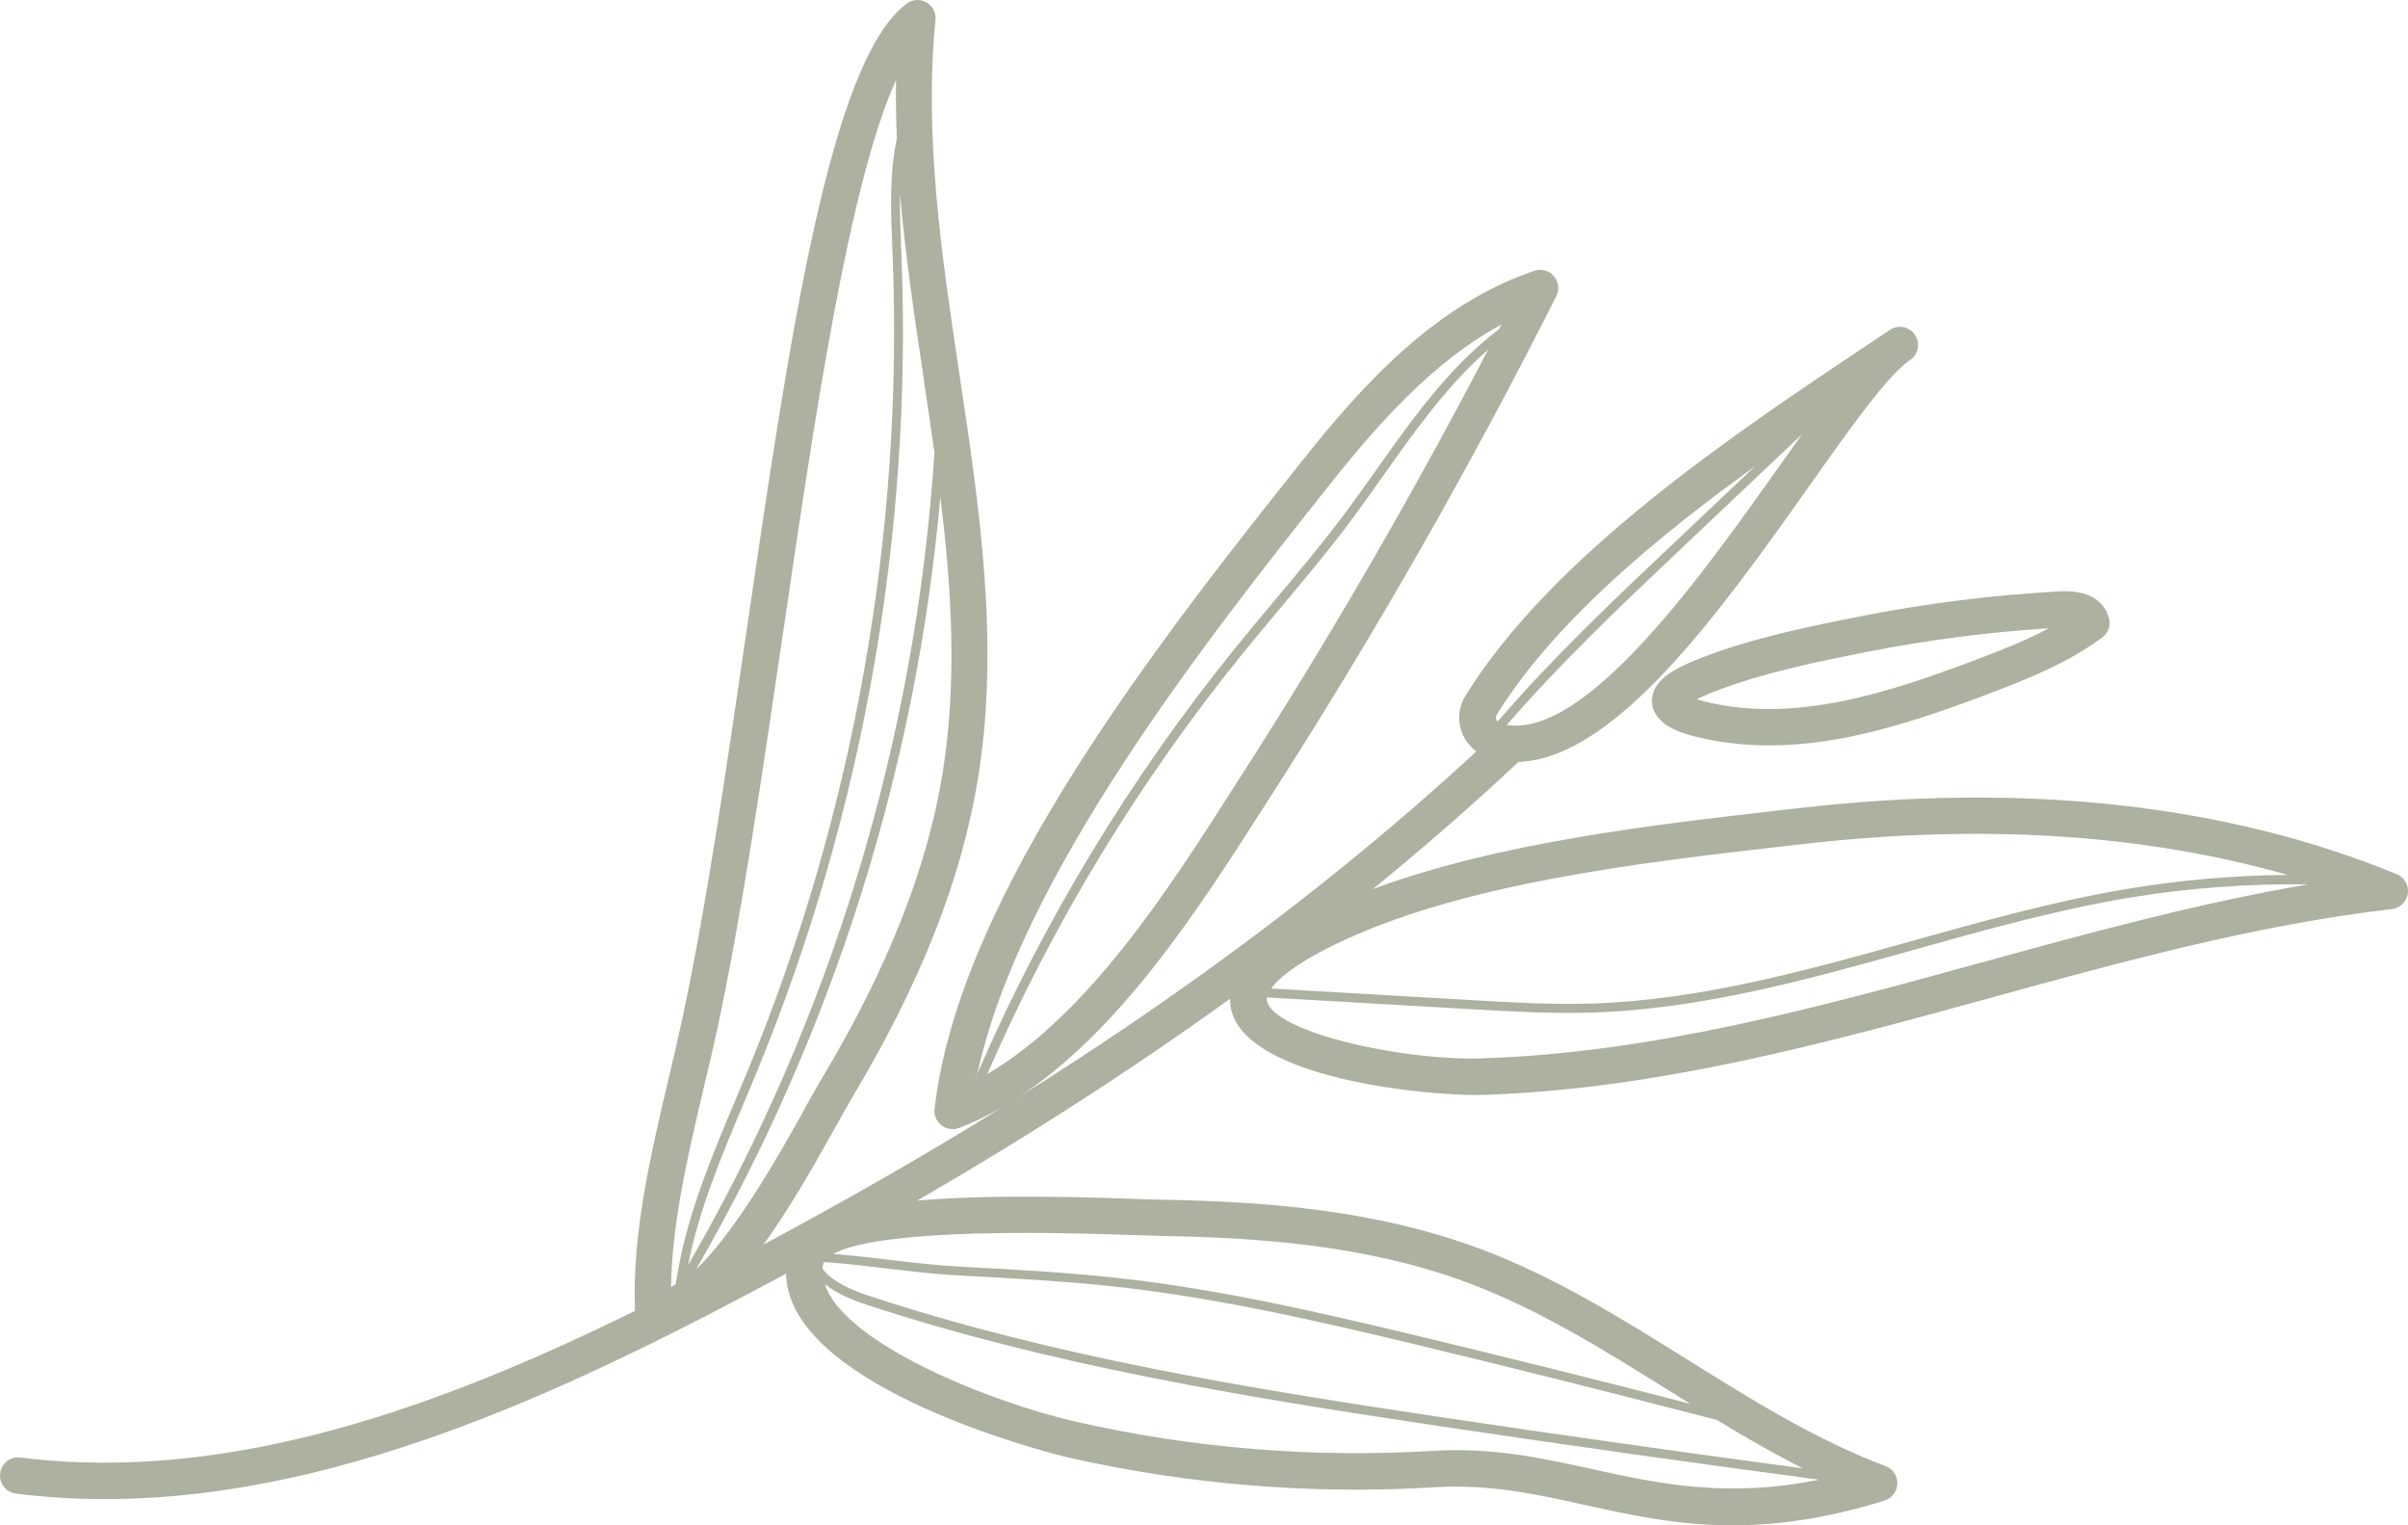 <svg width="210" height="133" viewBox="0 0 210 133" fill="none" xmlns="http://www.w3.org/2000/svg">
<g id="Vector">
<path d="M55.374 114.106C55.138 107.501 56.745 100.686 58.302 94.08C58.699 92.392 59.094 90.728 59.444 89.098C61.535 79.482 63.345 67.089 65.094 55.095C68.848 29.458 72.388 5.241 79.085 0.309C79.589 -0.062 80.257 -0.104 80.797 0.211C81.346 0.521 81.648 1.119 81.581 1.742C80.569 11.962 82.151 22.472 83.672 32.641C85.409 44.175 87.205 56.102 85.293 67.852C83.87 76.601 80.31 85.671 74.379 95.593C73.956 96.296 73.441 97.227 72.837 98.31C70.816 101.954 68.731 105.542 66.594 108.513C73.93 104.588 80.88 100.599 87.463 96.509C86.222 97.225 84.943 97.86 83.624 98.354C83.11 98.545 82.53 98.459 82.101 98.117C81.906 97.962 81.742 97.768 81.639 97.545C81.517 97.282 81.47 96.996 81.503 96.696C83.629 77.884 101.533 55.327 113.457 40.31C118.986 33.337 125.284 26.485 133.821 23.614C134.425 23.405 135.102 23.593 135.512 24.079C135.917 24.555 136.017 25.248 135.721 25.83C128.22 40.712 119.859 55.356 110.873 69.343L109.846 70.944C104.581 79.174 97.664 89.938 88.782 95.695C103.964 86.191 117.177 76.203 128.755 65.525C128.277 65.157 127.866 64.696 127.603 64.129C127.57 64.058 127.538 63.988 127.509 63.927C127.092 62.841 127.185 61.664 127.796 60.675C135.414 48.351 151.482 37.656 163.218 29.837L164.823 28.766C165.545 28.281 166.531 28.473 167.008 29.211C167.481 29.938 167.299 30.923 166.562 31.403C164.638 32.685 161.29 37.418 157.75 42.425C150.189 53.097 140.93 66.152 132.421 66.435C128.398 70.215 124.163 73.908 119.731 77.522C130.623 73.474 144.181 71.914 155.373 70.634L156.833 70.469C176.62 68.188 194.174 70.13 209.021 76.223C209.69 76.501 210.084 77.192 209.985 77.904C209.885 78.616 209.311 79.18 208.601 79.266C196.773 80.634 185.011 83.868 173.632 86.997C159.34 90.922 144.57 94.984 129.334 95.469C125.105 95.599 110.178 94.288 107.632 88.8C107.524 88.567 107.437 88.325 107.384 88.078C107.299 87.736 107.278 87.4 107.277 87.081C98.879 93.14 89.799 99.002 79.987 104.688C84.977 104.239 91.394 104.269 98.866 104.532C99.917 104.571 100.783 104.609 101.386 104.611C109.862 104.762 119.795 105.402 129.202 108.937C135.617 111.346 141.468 115.004 147.138 118.538C152.657 121.982 158.356 125.552 164.445 127.842C165.081 128.074 165.492 128.695 165.463 129.374C165.444 130.049 164.994 130.641 164.35 130.844C152.778 134.433 145.375 132.807 138.199 131.222C133.926 130.275 129.89 129.391 125.108 129.681C114.362 130.333 103.604 129.45 93.112 127.075C92.879 127.024 73.136 122.297 69.21 113.833C68.801 112.952 68.578 112.021 68.55 111.06C66.218 112.311 63.871 113.557 61.469 114.792C43.671 123.93 22.604 132.909 1.378 130.232C0.817 130.162 0.368 129.804 0.148 129.329C0.025 129.065 -0.026 128.769 0.013 128.455C0.127 127.588 0.912 126.975 1.775 127.088C20.36 129.424 39.047 122.334 55.379 114.301C55.365 114.246 55.342 114.195 55.339 114.135L55.374 114.106ZM85.151 94.201C85.154 94.102 85.167 93.997 85.185 93.902C85.162 94.012 85.139 94.121 85.116 94.23C85.126 94.226 85.146 94.216 85.156 94.212L85.151 94.201ZM115.881 42.356C105.604 55.308 88.827 76.451 85.197 93.823C85.22 93.713 85.253 93.599 85.291 93.495C91.053 80.215 98.599 67.789 107.692 56.549C108.817 55.16 109.962 53.787 111.117 52.408C113.159 49.975 115.279 47.443 117.215 44.861C118.179 43.573 119.113 42.249 120.052 40.934C123.177 36.516 126.404 31.975 130.743 28.689C130.806 28.56 130.879 28.427 130.943 28.299C125.043 31.478 120.257 36.846 115.881 42.356ZM107.229 69.224L108.256 67.622C115.959 55.639 123.168 43.174 129.79 30.477C126.239 33.58 123.417 37.537 120.687 41.402C119.742 42.731 118.808 44.055 117.849 45.353C115.902 47.965 113.778 50.486 111.73 52.935C110.585 54.309 109.436 55.672 108.31 57.061C99.295 68.203 91.817 80.511 86.094 93.662C94.874 88.507 101.922 77.522 107.224 69.238L107.229 69.224ZM155.768 73.764C143.001 75.226 127.119 77.048 116.117 82.502C113.1 84 111.514 85.271 110.86 86.193L128.351 87.204C131.749 87.402 135.276 87.613 138.742 87.507C148.268 87.216 157.67 84.593 166.761 82.041C172.853 80.338 179.152 78.574 185.48 77.512C190.111 76.738 194.812 76.326 199.501 76.289C187.035 72.73 172.875 71.8 157.228 73.599L155.768 73.764ZM129.279 92.278C144.132 91.813 158.725 87.796 172.842 83.916C182.107 81.369 191.638 78.759 201.307 77.108C196.057 77.05 190.784 77.421 185.607 78.29C179.324 79.344 173.046 81.097 166.979 82.802C157.852 85.358 148.4 88.005 138.775 88.293C135.259 88.397 131.722 88.191 128.314 87.998L110.495 86.968C110.476 87.088 110.473 87.188 110.495 87.288C111.112 89.969 122.098 92.508 129.294 92.284L129.279 92.278ZM68.231 55.55C66.465 67.589 64.644 80.036 62.545 89.767C62.19 91.412 61.793 93.101 61.381 94.809C60.022 100.596 58.607 106.556 58.517 112.217C58.648 112.155 58.78 112.069 58.912 112.008C58.98 111.705 59.039 111.381 59.076 111.117C59.096 110.948 59.125 110.799 59.149 110.664C60.081 105.546 62.142 100.663 64.129 95.939C64.551 94.94 64.963 93.947 65.375 92.953C74.467 70.796 78.778 46.439 77.854 22.51L77.812 21.544C77.686 18.412 77.553 15.184 78.214 12.077C78.148 10.371 78.111 8.675 78.144 6.972C74.016 16.062 70.982 36.84 68.235 55.56L68.231 55.55ZM80.574 33.117C79.773 27.786 78.96 22.35 78.492 16.889C78.458 18.433 78.524 19.979 78.581 21.505L78.623 22.471C79.563 46.516 75.234 70.992 66.089 93.248C65.682 94.251 65.26 95.249 64.838 96.248C62.931 100.775 60.961 105.455 60.006 110.313C72.526 88.684 79.875 64.385 81.491 39.465C81.192 37.337 80.884 35.215 80.559 33.111L80.574 33.117ZM70.12 96.772C70.735 95.659 71.27 94.693 71.709 93.97C77.426 84.408 80.861 75.704 82.213 67.358C83.487 59.455 82.999 51.353 82.005 43.328C79.911 67.005 72.633 90.026 60.719 110.657C64.236 107.324 68.151 100.317 70.125 96.782L70.12 96.772ZM130.519 62.334C130.41 62.496 130.455 62.672 130.492 62.753C130.516 62.804 130.544 62.865 130.597 62.926C135.327 57.436 140.662 52.378 145.873 47.451L153.067 40.648C144.298 46.968 135.448 54.36 130.519 62.334ZM155.216 40.592C155.895 39.646 156.529 38.733 157.157 37.86L146.369 48.069C141.285 52.875 136.057 57.846 131.406 63.213C138.411 64.299 148.485 50.086 155.216 40.592ZM128.127 111.892C119.164 108.519 109.569 107.918 101.351 107.769C100.743 107.757 99.857 107.728 98.782 107.689C80.708 107.037 74.629 108.241 72.665 109.333C74.201 109.464 75.751 109.627 77.276 109.813C79.411 110.071 81.621 110.331 83.716 110.448C88.338 110.689 93.1 110.939 97.808 111.472C106.535 112.454 115.055 114.421 123.741 116.507C131.64 118.406 139.577 120.387 147.408 122.404C146.771 122.012 146.134 121.62 145.508 121.223C139.97 117.763 134.246 114.193 128.127 111.892ZM71.782 110.263C71.758 110.398 71.749 110.537 71.75 110.672C72.684 111.838 74.339 112.517 75.934 113.041C91.92 118.28 108.536 121.006 125.585 123.555C136.085 125.125 146.711 126.624 157.234 128.036C154.665 126.736 152.169 125.303 149.735 123.817C141.083 121.567 132.316 119.359 123.561 117.256C114.9 115.171 106.404 113.23 97.722 112.239C93.038 111.707 88.276 111.457 83.679 111.217C81.55 111.104 79.34 110.844 77.179 110.585C75.421 110.373 73.618 110.168 71.863 110.041C71.826 110.12 71.799 110.194 71.792 110.259L71.782 110.263ZM93.847 123.971C104.052 126.283 114.516 127.143 124.964 126.507C130.185 126.185 134.622 127.165 138.92 128.112C144.625 129.362 150.508 130.652 158.651 129.024C147.621 127.554 136.469 125.981 125.458 124.341C108.38 121.782 91.714 119.054 75.683 113.799C74.35 113.363 72.976 112.81 71.933 111.967C73.657 117.248 86.678 122.346 93.847 123.971Z" fill="#ACB1A0"/>
<path d="M144.273 62.064C144.16 61.821 144.092 61.569 144.071 61.284C143.935 59.376 146.024 58.289 148.089 57.47C152.76 55.618 158.026 54.572 162.259 53.738C167.965 52.609 173.81 51.884 179.608 51.562C182.951 51.378 183.743 53.163 183.935 53.948C184.086 54.567 183.844 55.21 183.34 55.581C180.359 57.789 176.912 59.179 173.336 60.531C165.314 63.556 156.767 66.322 148.215 64.31C147.185 64.077 144.973 63.547 144.288 62.069L144.273 62.064ZM178.68 54.78C173.38 55.115 168.074 55.81 162.859 56.833C158.751 57.646 153.641 58.656 149.242 60.405C148.703 60.62 148.289 60.814 147.98 60.971C148.227 61.052 148.539 61.141 148.925 61.231C156.62 63.04 164.656 60.415 172.219 57.567C174.551 56.686 176.712 55.836 178.68 54.78Z" fill="#ACB1A0"/>
</g>
</svg>

